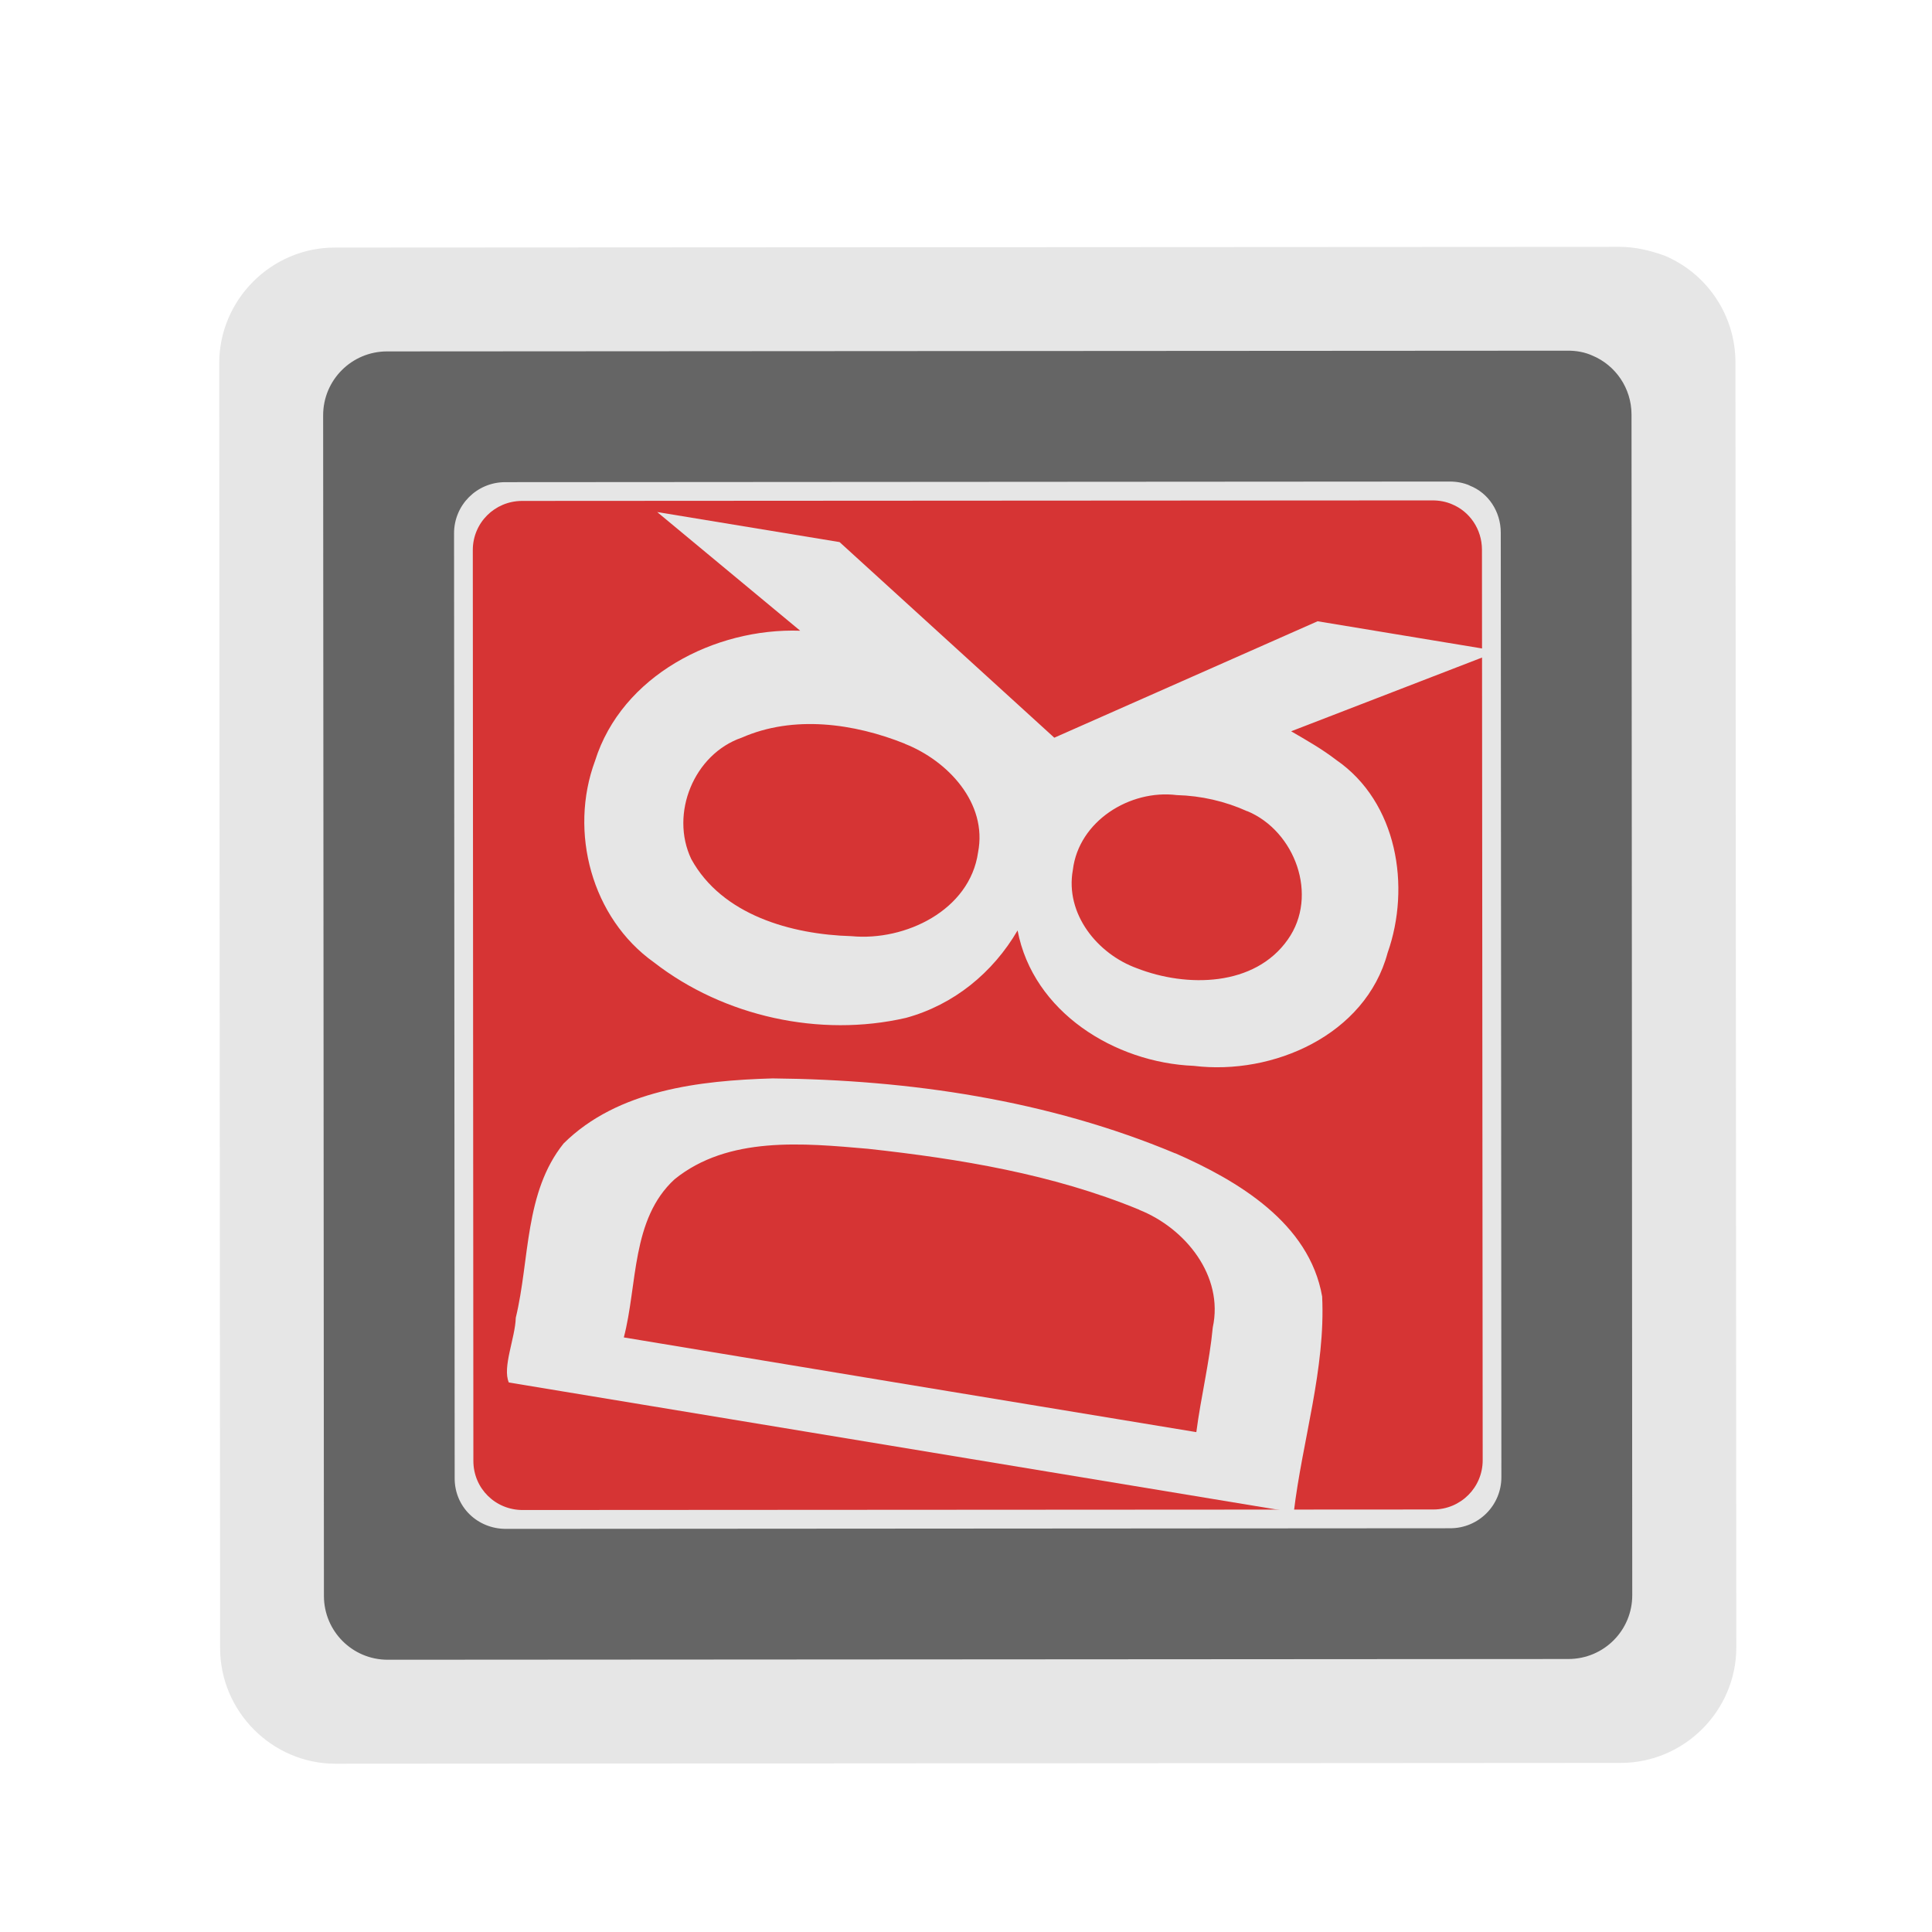 <?xml version="1.0" encoding="UTF-8" standalone="no"?>
<!-- Created with Inkscape (http://www.inkscape.org/) -->

<svg
   xmlns:dc="http://purl.org/dc/elements/1.1/"
   xmlns:cc="http://creativecommons.org/ns#"
   xmlns:rdf="http://www.w3.org/1999/02/22-rdf-syntax-ns#"
   xmlns:svg="http://www.w3.org/2000/svg"
   xmlns="http://www.w3.org/2000/svg"
   xmlns:sodipodi="http://sodipodi.sourceforge.net/DTD/sodipodi-0.dtd"
   xmlns:inkscape="http://www.inkscape.org/namespaces/inkscape"
   inkscape:version="0.48.4 r9939"
   version="1.1"
   id="svg2"
   height="16"
   width="16"
   sodipodi:docname="user-angry.svg"
   inkscape:export-filename="/home/madnester/Рабочий стол/q22.png"
   inkscape:export-xdpi="1.98"
   inkscape:export-ydpi="1.98">
  <defs
     id="defs4" />
  <sodipodi:namedview
     id="base"
     pagecolor="#ffffff"
     bordercolor="#666666"
     borderopacity="1.0"
     inkscape:pageopacity="0.0"
     inkscape:pageshadow="2"
     inkscape:zoom="19.968748"
     inkscape:cx="8.4696522"
     inkscape:cy="7.196642"
     inkscape:document-units="px"
     inkscape:current-layer="layer1"
     showgrid="true"
     inkscape:window-width="1440"
     inkscape:window-height="848"
     inkscape:window-x="-8"
     inkscape:window-y="-8"
     inkscape:window-maximized="1"
     inkscape:snap-bbox="false"
     inkscape:snap-global="true"
     showguides="false"
     inkscape:guide-bbox="true">
    <sodipodi:guide
       orientation="1,0"
       position="0,810.142"
       id="guide3219" />
    <sodipodi:guide
       orientation="1,0"
       position="1000.051,496.995"
       id="guide3221" />
    <sodipodi:guide
       orientation="0,1"
       position="125.259,1000.051"
       id="guide3223" />
    <sodipodi:guide
       orientation="0,1"
       position="-389.919,499.015"
       id="guide3224" />
    <sodipodi:guide
       orientation="1,0"
       position="499.015,349.513"
       id="guide3226" />
    <sodipodi:guide
       orientation="1,0"
       position="-499.015,256.579"
       id="guide3228" />
    <sodipodi:guide
       orientation="0,1"
       position="-909.137,0"
       id="guide3230" />
    <sodipodi:guide
       orientation="1,0"
       position="3080.416,-2249.691"
       id="guide4875" />
    <sodipodi:guide
       orientation="1,0"
       position="3228.599,-2487.683"
       id="guide4877" />
    <sodipodi:guide
       orientation="1,0"
       position="2923.252,-2712.203"
       id="guide4879" />
    <sodipodi:guide
       orientation="0,1"
       position="3861.746,-947.475"
       id="guide4881" />
    <sodipodi:guide
       orientation="0,1"
       position="4216.488,-1441.419"
       id="guide4883" />
    <sodipodi:guide
       orientation="0,1"
       position="4009.929,-1939.854"
       id="guide4885" />
    <inkscape:grid
       type="xygrid"
       id="grid3234"
       empspacing="5"
       visible="true"
       enabled="true"
       snapvisiblegridlinesonly="true" />
  </sodipodi:namedview>
  <g
     inkscape:label="Layer 1"
     inkscape:groupmode="layer"
     id="layer1"
     transform="translate(0,-1036.362)">
    <g
       id="g3000"
       transform="matrix(0.911,0.413,-0.413,0.911,432.131,89.968)">
      <path
         id="path4506"
         d="m 10.654,1036.362 c -0.012,0 -0.024,0 -0.035,5e-4 -0.127,0.01 -0.253,0.034 -0.37,0.087 -3.229,1.466 -6.458,2.932 -9.687,4.398 -0.479,0.217 -0.694,0.789 -0.476,1.268 l 4.399,9.686 c 0.217,0.478 0.789,0.694 1.267,0.476 l 9.687,-4.399 c 0.479,-0.217 0.694,-0.789 0.476,-1.268 l -4.399,-9.686 c -0.158,-0.347 -0.5,-0.559 -0.862,-0.562 z"
         style="font-size:medium;font-style:normal;font-variant:normal;font-weight:normal;font-stretch:normal;text-indent:0;text-align:start;text-decoration:none;line-height:normal;letter-spacing:normal;word-spacing:normal;text-transform:none;direction:ltr;block-progression:tb;writing-mode:lr-tb;text-anchor:start;baseline-shift:baseline;color:#000000;fill:#e6e6e6;fill-opacity:1;fill-rule:nonzero;stroke:none;stroke-width:30;marker:none;visibility:visible;display:inline;overflow:visible;enable-background:accumulate;font-family:Sans;-inkscape-font-specification:Sans"
         inkscape:connector-curvature="0"
         sodipodi:nodetypes="ccccssccccc" />
      <path
         sodipodi:nodetypes="cccccccccc"
         inkscape:connector-curvature="0"
         id="path4510"
         d="m 9.863,1038.964 c -0.053,10e-4 -0.107,0.014 -0.158,0.037 l -6.865,3.117 c -0.206,0.094 -0.297,0.334 -0.203,0.54 l 3.117,6.864 c 0.094,0.209 0.335,0.297 0.541,0.203 l 6.865,-3.117 c 0.206,-0.094 0.297,-0.335 0.203,-0.541 l -3.118,-6.863 c -0.07,-0.154 -0.223,-0.246 -0.382,-0.24 z"
         style="font-size:medium;font-style:normal;font-variant:normal;font-weight:normal;font-stretch:normal;text-indent:0;text-align:start;text-decoration:none;line-height:normal;letter-spacing:normal;word-spacing:normal;text-transform:none;direction:ltr;block-progression:tb;writing-mode:lr-tb;text-anchor:start;baseline-shift:baseline;color:#000000;fill:#d63434;fill-opacity:1;fill-rule:nonzero;stroke:none;stroke-width:30;marker:none;visibility:visible;display:inline;overflow:visible;enable-background:accumulate;font-family:Sans;-inkscape-font-specification:Sans" />
      <path
         inkscape:connector-curvature="0"
         id="path4493"
         d="m 9.252,1040.304 c -0.53,0.594 -1.059,1.187 -1.589,1.78 -0.763,-0.247 -1.525,-0.494 -2.288,-0.741 -0.493,0.132 -0.985,0.264 -1.478,0.397 0.495,0.136 0.99,0.271 1.484,0.406 -0.654,0.27 -1.192,0.948 -1.102,1.683 0.044,0.625 0.512,1.197 1.134,1.318 0.712,0.17 1.509,0 2.089,-0.443 0.316,-0.262 0.501,-0.637 0.543,-1.041 0.396,0.562 1.184,0.665 1.791,0.419 0.632,-0.198 1.19,-0.821 1.076,-1.514 -0.05,-0.58 -0.442,-1.171 -1.047,-1.28 -0.145,-0.034 -0.29,-0.047 -0.438,-0.062 0.43,-0.438 0.86,-0.876 1.29,-1.313 -0.489,0.131 -0.978,0.262 -1.467,0.393 z m 0.117,1.674 c 0.429,-0.013 0.829,0.393 0.745,0.829 -0.088,0.471 -0.599,0.709 -1.038,0.733 -0.35,0.028 -0.731,-0.165 -0.821,-0.522 -0.123,-0.389 0.155,-0.804 0.528,-0.92 0.185,-0.078 0.385,-0.119 0.587,-0.119 z m -2.812,0.663 c 0.382,-0.019 0.827,0.164 0.923,0.568 0.136,0.465 -0.245,0.92 -0.668,1.065 -0.458,0.192 -1.048,0.284 -1.472,-0.034 -0.318,-0.269 -0.338,-0.801 -0.034,-1.088 0.313,-0.349 0.798,-0.492 1.252,-0.512 z m 3.439,2.164 c -1.14,0.033 -2.253,0.352 -3.292,0.811 -0.542,0.265 -1.129,0.616 -1.354,1.205 -0.129,0.505 0.142,0.99 0.235,1.478 0.065,0.155 0.067,0.421 0.169,0.512 2.121,-0.568 4.242,-1.136 6.363,-1.704 -0.181,-0.571 -0.25,-1.19 -0.524,-1.725 -0.348,-0.51 -1.031,-0.585 -1.598,-0.578 z m -0.078,0.549 c 0.411,-0.019 0.864,0.209 0.956,0.635 0.095,0.276 0.149,0.568 0.234,0.846 -1.547,0.415 -3.093,0.83 -4.641,1.243 -0.076,-0.445 -0.349,-0.916 -0.158,-1.366 0.257,-0.512 0.849,-0.713 1.354,-0.891 0.73,-0.239 1.482,-0.441 2.254,-0.468 z"
         style="font-size:144px;font-style:normal;font-variant:normal;font-weight:bold;font-stretch:normal;line-height:125%;letter-spacing:0px;word-spacing:0px;fill:#e6e6e6;fill-opacity:1;stroke:none;font-family:Arial;-inkscape-font-specification:Arial Bold" />
      <path
         inkscape:connector-curvature="0"
         inkscape:export-ydpi="23.039482"
         inkscape:export-xdpi="23.039482"
         inkscape:export-filename="C:\Users\Madnester\Desktop\Sketches\256.png"
         id="path4508"
         d="m 10.415,1037.363 c -0.069,0 -0.138,0.017 -0.205,0.048 l -8.899,4.041 c -0.267,0.121 -0.385,0.435 -0.263,0.702 l 4.041,8.898 c 0.121,0.267 0.434,0.385 0.701,0.263 l 8.899,-4.041 c 0.267,-0.121 0.385,-0.434 0.263,-0.701 l -4.041,-8.899 c -0.091,-0.2 -0.29,-0.317 -0.496,-0.311 z m -0.483,1.4 c 0.165,-0.01 0.324,0.088 0.397,0.249 l 3.233,7.119 c 0.097,0.214 0.003,0.464 -0.211,0.561 l -7.119,3.233 c -0.214,0.097 -0.464,0.01 -0.561,-0.211 l -3.233,-7.119 c -0.097,-0.214 -0.003,-0.464 0.211,-0.561 l 7.119,-3.233 c 0.053,-0.024 0.109,-0.038 0.164,-0.039 z"
         style="fill:#656565;fill-opacity:1;fill-rule:nonzero;stroke:none" />
    </g>
  </g>
</svg>
